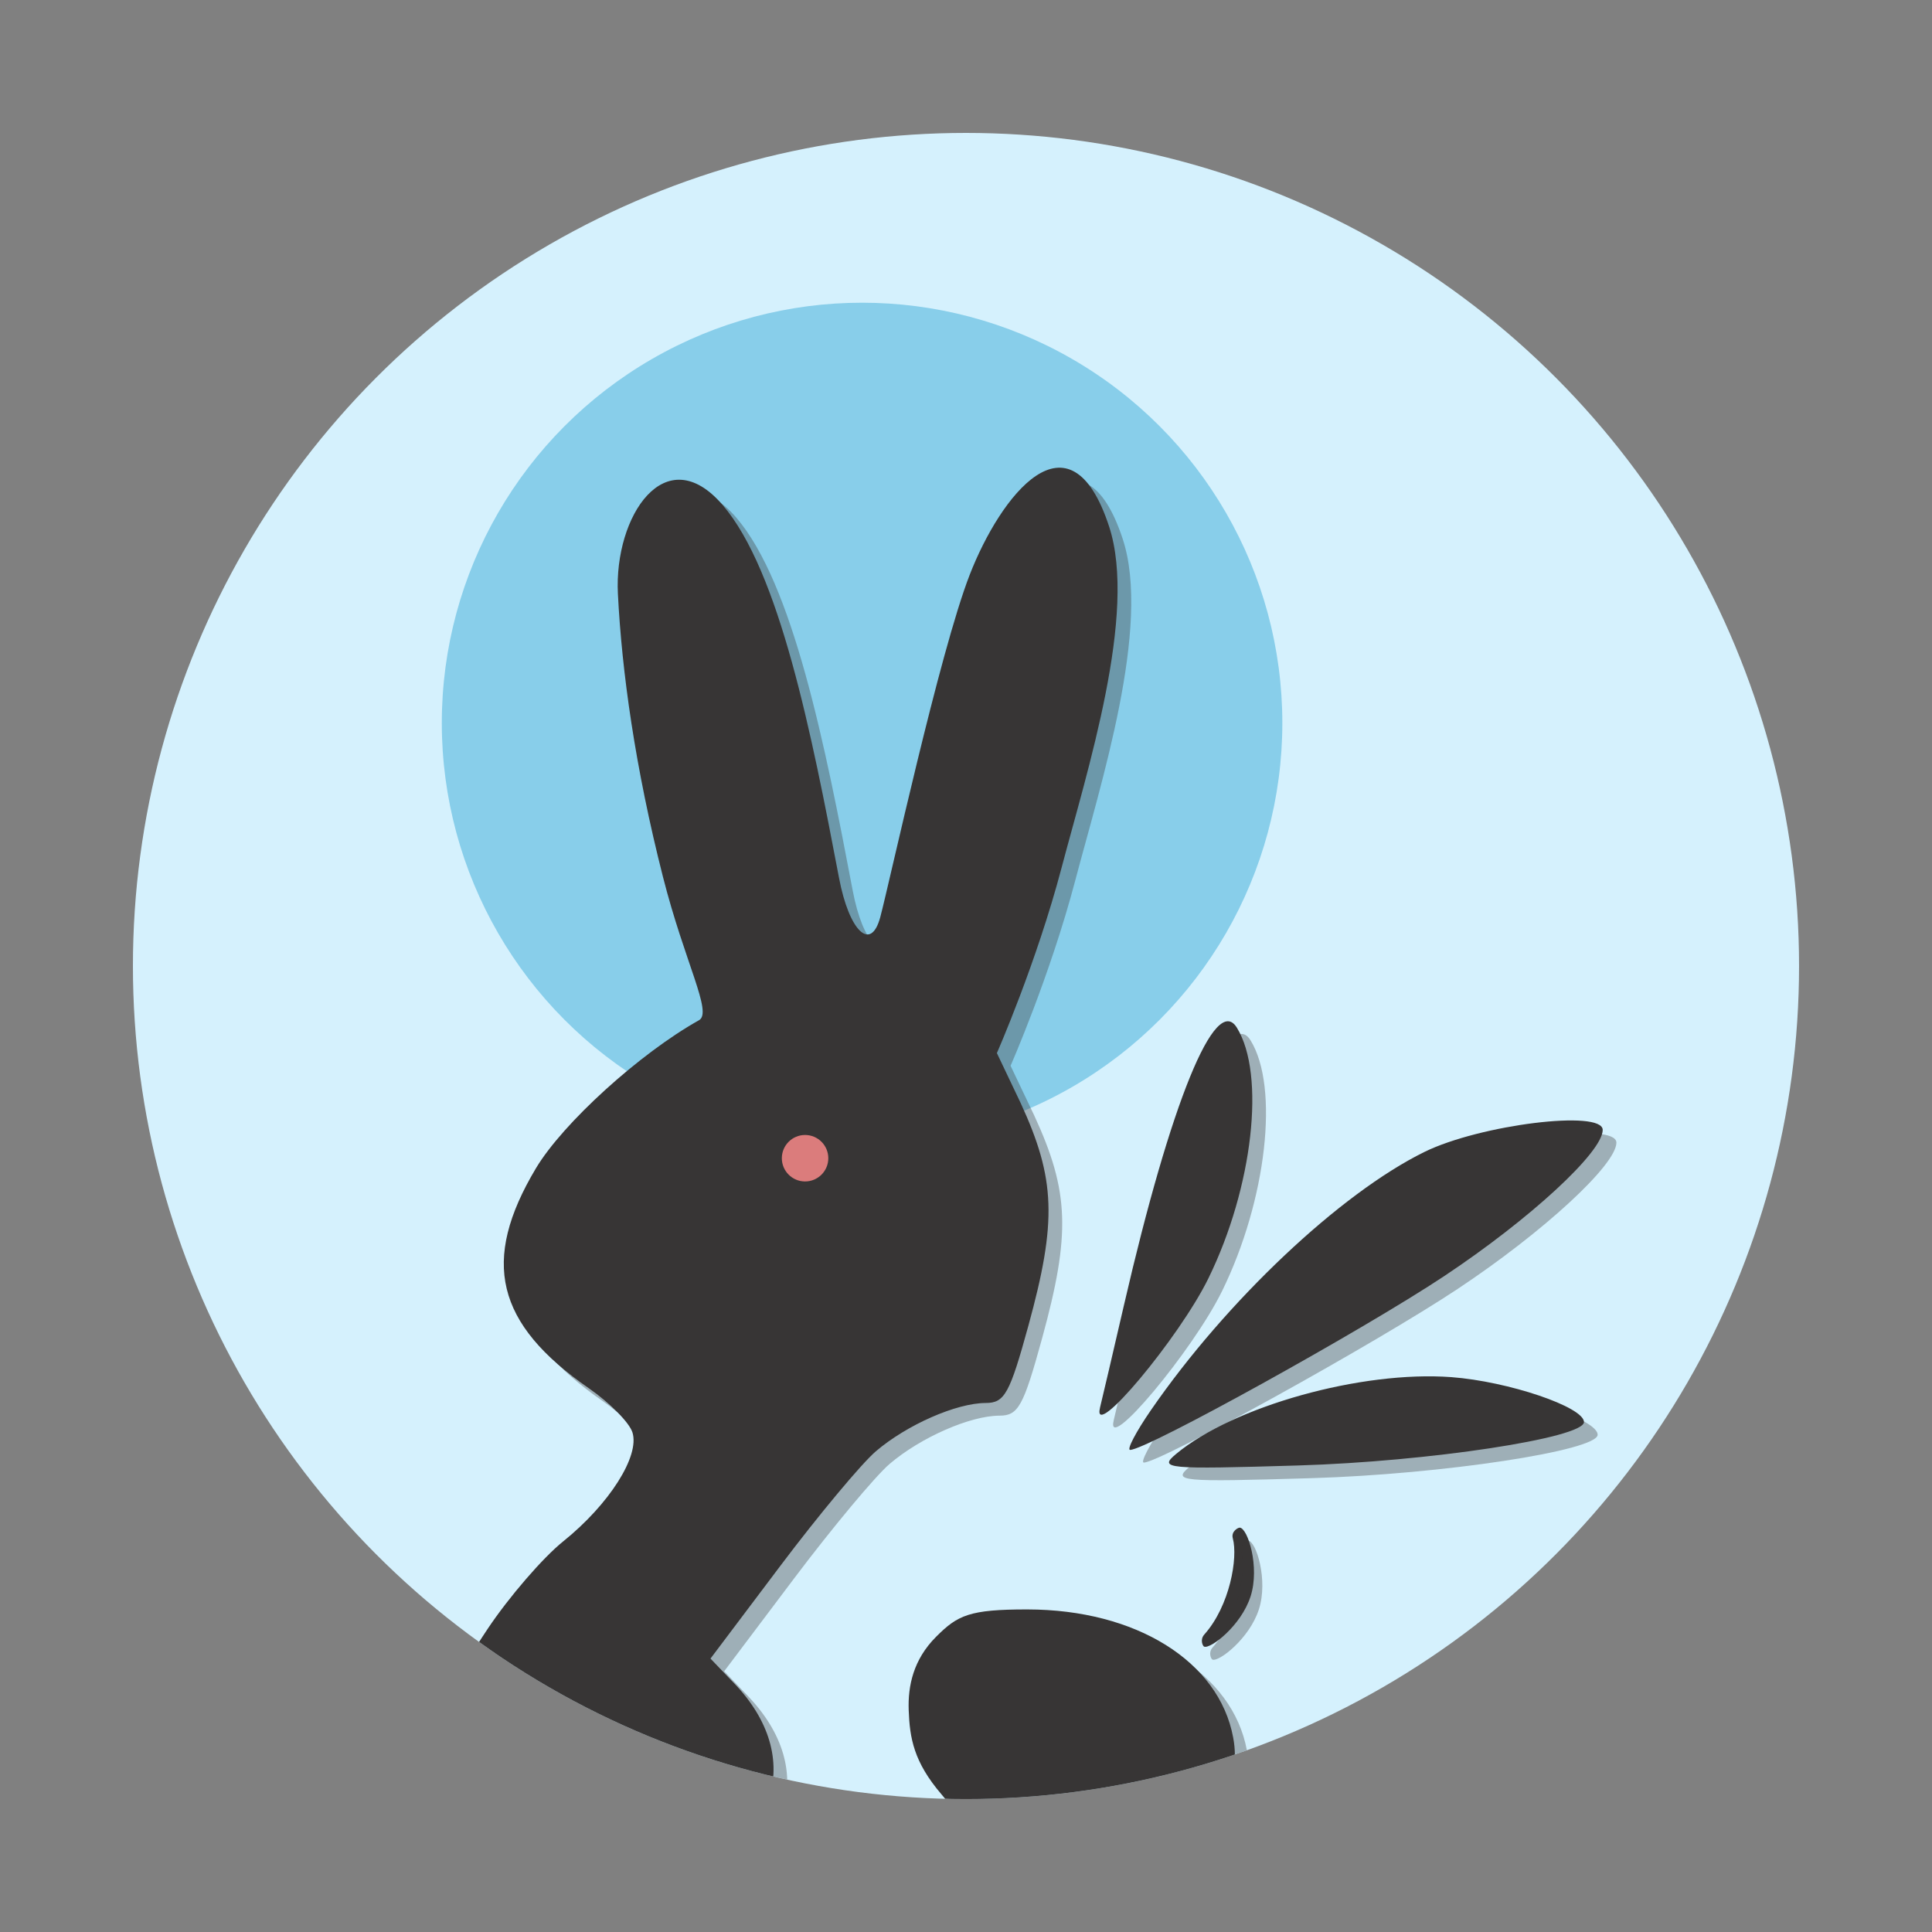 <?xml version="1.0" encoding="UTF-8" standalone="no"?>
<!-- Created with Inkscape (http://www.inkscape.org/) -->

<svg
   xmlns:dc="http://purl.org/dc/elements/1.1/"
   xmlns:cc="http://creativecommons.org/ns#"
   xmlns:rdf="http://www.w3.org/1999/02/22-rdf-syntax-ns#"
   xmlns:svg="http://www.w3.org/2000/svg"
   xmlns="http://www.w3.org/2000/svg"
   xmlns:xlink="http://www.w3.org/1999/xlink"
   xmlns:sodipodi="http://sodipodi.sourceforge.net/DTD/sodipodi-0.dtd"
   xmlns:inkscape="http://www.inkscape.org/namespaces/inkscape"
   width="72.675mm"
   height="72.675mm"
   viewBox="0 0 72.675 72.675"
   version="1.1"
   id="svg8"
   inkscape:version="0.92.3 (2405546, 2018-03-11)"
   sodipodi:docname="dessin.svg"
   inkscape:export-filename="/home/bvessemont/memandra-S.png"
   inkscape:export-xdpi="87.375664"
   inkscape:export-ydpi="87.375664">
  <rect x="0" y="0" width="72.675" height="72.675" fill="#808080" stroke="none"/>
  <defs
     id="defs2">
    <radialGradient
       gradientUnits="userSpaceOnUse"
       r="9.213"
       cx="96.726"
       cy="142.923"
       fx="96.726"
       fy="142.923"
       id="d"
       fr="0"
       spreadMethod="pad">
      <stop
         stop-color="#DB7C7C"
         offset="0%"
         id="stop5543" />
      <stop
         stop-color="#C83737"
         offset="100%"
         id="stop5545" />
    </radialGradient>
    <clipPath
       id="clipPath2832">
      <path
         id="path2834"
         d="M 0,792 H 612 V 0 H 0 Z"
         inkscape:connector-curvature="0" />
    </clipPath>
    <clipPath
       id="clipPath2844">
      <path
         id="path2846"
         d="M 0,792 H 612 V 0 H 0 Z"
         inkscape:connector-curvature="0" />
    </clipPath>
    <clipPath
       id="clipPath2852">
      <path
         id="path2854"
         d="M 96.008,715.93 H 184.298 V 653.754 H 96.008 Z"
         inkscape:connector-curvature="0" />
    </clipPath>
    <clipPath
       id="clipPath2868">
      <path
         id="path2870"
         d="M 0,792 H 612 V 0 H 0 Z"
         inkscape:connector-curvature="0" />
    </clipPath>
    <clipPath
       id="clipPath2880">
      <path
         id="path2882"
         d="M 0,792 H 612 V 0 H 0 Z"
         inkscape:connector-curvature="0" />
    </clipPath>
    <clipPath
       id="clipPath2908">
      <path
         id="path2910"
         d="M 0,792 H 612 V 0 H 0 Z"
         inkscape:connector-curvature="0" />
    </clipPath>
    <clipPath
       id="clipPath2936">
      <path
         id="path2938"
         d="M 0,792 H 612 V 0 H 0 Z"
         inkscape:connector-curvature="0" />
    </clipPath>
    <clipPath
       id="clipPath2944">
      <path
         id="path2946"
         d="m 121.202,708.378 h 45.899 v -45.859 h -45.899 z"
         inkscape:connector-curvature="0" />
    </clipPath>
    <clipPath
       id="clipPath2960">
      <path
         id="path2962"
         d="M 0,792 H 612 V 0 H 0 Z"
         inkscape:connector-curvature="0" />
    </clipPath>
    <clipPath
       id="clipPath2968">
      <path
         id="path2970"
         d="M 40.403,726.188 H 252.805 V 664.37 H 40.403 Z"
         inkscape:connector-curvature="0" />
    </clipPath>
    <clipPath
       id="clipPath2988">
      <path
         id="path2990"
         d="M 0,792 H 612 V 0 H 0 Z"
         inkscape:connector-curvature="0" />
    </clipPath>
    <clipPath
       id="clipPath2996">
      <path
         id="path2998"
         d="M 39.52,688.644 H 238.9 V 614.826 H 39.52 Z"
         inkscape:connector-curvature="0" />
    </clipPath>
    <clipPath
       id="clipPath3016">
      <path
         id="path3018"
         d="M 0,792 H 612 V 0 H 0 Z"
         inkscape:connector-curvature="0" />
    </clipPath>
    <linearGradient
       id="a"
       y2="0"
       x2="126.68"
       y1="253.36"
       x1="126.68"
       gradientUnits="userSpaceOnUse">
      <stop
         id="stop4794"
         offset="0%"
         stop-color="#574C4A" />
      <stop
         id="stop4796"
         offset="100%"
         stop-color="#80716D" />
    </linearGradient>
    <linearGradient
       id="b"
       y2="-12.874"
       x2="48.263"
       y1="154.102"
       x1="139.736"
       gradientTransform="matrix(0.582,0,0,0.558,63.156,203.921)"
       gradientUnits="userSpaceOnUse">
      <stop
         id="stop4799"
         offset="0%"
         stop-color="#268D83" />
      <stop
         id="stop4801"
         offset="100%"
         stop-color="#2EA19E" />
    </linearGradient>
    <radialGradient
       id="c"
       fy="142.923"
       fx="62.417"
       cy="142.923"
       cx="62.417"
       r="9.213"
       gradientUnits="userSpaceOnUse"
       gradientTransform="translate(39.405,51.161)">
      <stop
         id="stop4804"
         offset="0%"
         stop-color="#DB7C7C" />
      <stop
         id="stop4806"
         offset="100%"
         stop-color="#C83737" />
    </radialGradient>
    <radialGradient
       id="d-2"
       fy="142.923"
       fx="96.726"
       cy="142.923"
       cx="96.726"
       r="9.213"
       gradientUnits="userSpaceOnUse"
       xlink:href="#c">
      <stop
         id="stop4809"
         offset="0%"
         stop-color="#DB7C7C" />
      <stop
         id="stop4811"
         offset="100%"
         stop-color="#C83737" />
    </radialGradient>
    <linearGradient
       id="b-6"
       y2="-12.874"
       x2="48.263"
       y1="154.102"
       x1="139.736"
       gradientTransform="matrix(0.189,0,0,0.182,56.342,146.76)"
       gradientUnits="userSpaceOnUse">
      <stop
         id="stop4799-7"
         offset="0%"
         stop-color="#268D83" />
      <stop
         id="stop4801-5"
         offset="100%"
         stop-color="#2EA19E" />
    </linearGradient>
    <clipPath
       clipPathUnits="userSpaceOnUse"
       id="clipPath5368">
      <circle
         style="opacity:1;fill:#1287b1;fill-opacity:1;stroke:#1287b1;stroke-width:0.601;stroke-linecap:square;stroke-linejoin:miter;stroke-miterlimit:4;stroke-dasharray:none;stroke-opacity:1;paint-order:fill markers stroke"
         id="circle5370"
         cx="171.156"
         cy="135.028"
         r="15.809"
         mask="none" />
    </clipPath>
    <clipPath
       clipPathUnits="userSpaceOnUse"
       id="clipPath5533">
      <circle
         r="31.337"
         cy="171.94"
         cx="64.348"
         id="circle5535"
         style="opacity:1;fill:#ffffff;fill-opacity:1;stroke:none;stroke-width:0.741;stroke-linecap:square;stroke-linejoin:miter;stroke-miterlimit:10;stroke-dasharray:none;stroke-opacity:1;paint-order:fill markers stroke" />
    </clipPath>
  </defs>
  <sodipodi:namedview
     id="base"
     pagecolor="#ffffff"
     bordercolor="#666666"
     borderopacity="1.0"
     inkscape:pageopacity="0.0"
     inkscape:pageshadow="2"
     inkscape:zoom="0.81327877"
     inkscape:cx="566.25637"
     inkscape:cy="-41.840692"
     inkscape:document-units="mm"
     inkscape:current-layer="layer1"
     showgrid="false"
     inkscape:window-width="1920"
     inkscape:window-height="1080"
     inkscape:window-x="1920"
     inkscape:window-y="0"
     inkscape:window-maximized="1"
     inkscape:snap-global="false"
     showguides="false"
     fit-margin-top="5"
     fit-margin-left="5"
     fit-margin-bottom="5"
     fit-margin-right="5" />
  <g
     inkscape:label="Calque 1"
     inkscape:groupmode="layer"
     id="layer1"
     transform="translate(-34.556,-130.97)">
    <g
       id="g5563">
      <circle
         r="31.337"
         cy="167.307"
         cx="70.893"
         id="path5129"
         style="opacity:1;fill:#d5f1fd;fill-opacity:1;stroke:none;stroke-width:0.741;stroke-linecap:square;stroke-linejoin:miter;stroke-miterlimit:10;stroke-dasharray:none;stroke-opacity:1;paint-order:fill markers stroke" />
      <circle
         style="opacity:1;fill:#88ceea;fill-opacity:1;stroke:none;stroke-width:0.601;stroke-linecap:square;stroke-linejoin:miter;stroke-miterlimit:4;stroke-dasharray:none;stroke-opacity:1;paint-order:fill markers stroke"
         id="circle5366"
         cx="66.984"
         cy="158.166"
         r="15.809"
         mask="none" />
      <g
         clip-path="url(#clipPath5533)"
         transform="translate(6.546,-4.633)"
         id="g5386">
        <g
           transform="translate(-110.255,27.38)"
           id="g5127"
           style="opacity:0.35">
          <g
             id="g5125">
            <path
               sodipodi:nodetypes="ccscccsccccccszzszzszccscccccccccccccscscccccccccccccssccccscsccsccc"
               inkscape:connector-curvature="0"
               id="path5121"
               d="m 159.075,195.295 c -3.732,-0.852 -5.063,-2.515 -3.256,-4.07 0.525,-0.452 1.184,-0.821 1.465,-0.821 0.625,0 0.652,0.283 -0.252,-2.647 -0.605,-1.962 -0.768,-3.42 -0.794,-7.113 -0.018,-2.555 -0.152,-4.764 -0.297,-4.909 -0.146,-0.146 -0.265,-1.014 -0.265,-1.929 0,-1.362 0.263,-2.059 1.45,-3.837 0.798,-1.194 2.074,-2.673 2.838,-3.287 1.733,-1.393 2.889,-3.211 2.606,-4.101 -0.117,-0.369 -0.853,-1.114 -1.635,-1.656 -3.508,-2.431 -4.077,-4.794 -1.995,-8.279 1.013,-1.695 3.907,-4.323 6.134,-5.569 0.518,-0.29 -0.528,-2.14 -1.356,-5.393 -1.05,-4.127 -1.548,-7.732 -1.695,-10.651 -0.147,-2.919 1.785,-5.838 3.934,-3.344 2.149,2.493 3.355,8.622 4.386,14.044 0.377,1.982 1.193,2.797 1.55,1.465 0.356,-1.333 2.221,-9.938 3.367,-12.885 1.146,-2.947 3.751,-6.354 5.24,-1.81 1.076,3.284 -0.835,9.222 -1.784,12.826 -0.949,3.603 -2.437,6.984 -2.437,6.984 l 0.893,1.876 c 1.316,2.855 1.372,4.447 0.293,8.376 -0.702,2.559 -0.895,2.909 -1.603,2.91 -1.106,0.002 -2.967,0.82 -4.135,1.817 -0.535,0.457 -2.154,2.398 -3.597,4.314 l -2.624,3.484 0.897,0.936 c 1.314,1.372 1.77,2.922 1.288,4.382 -0.793,2.403 -2.736,3.327 -5.788,2.755 l -1.71,-0.321 -0.559,1.284 c -0.307,0.706 -0.57,2.157 -0.583,3.224 l -0.024,1.94 1.332,0.11 c 0.864,0.071 2.005,-0.198 3.248,-0.767 1.718,-0.787 10.29,-5.805 11.378,-6.662 0.329,-0.259 0.135,-0.694 -0.794,-1.779 -1.041,-1.216 -1.229,-1.701 -1.229,-3.164 0,-1.439 0.172,-1.9 1.031,-2.759 0.939,-0.939 1.246,-1.031 3.44,-1.028 4.077,0.006 7.196,1.946 7.733,4.81 0.173,0.92 0.014,1.626 -0.655,2.917 -0.796,1.534 -0.858,1.943 -0.624,4.13 0.275,2.569 -0.049,6.376 -0.685,8.048 -0.21,0.552 -0.337,1.04 -0.283,1.086 0.054,0.045 0.603,0.339 1.22,0.653 1.466,0.745 1.822,1.848 0.895,2.775 -1.484,1.484 -5.195,1.958 -15.281,1.952 -5.122,-0.003 -9.927,-0.145 -10.677,-0.317 z m 23.942,-31.899 c 2.159,-1.8 6.978,-3.145 10.358,-2.893 2.142,0.16 4.988,1.124 4.988,1.689 0,0.599 -5.845,1.487 -10.76,1.634 -4.975,0.149 -5.249,0.123 -4.586,-0.43 z m -0.94,-1.656 c 2.829,-4.103 7.114,-8.148 10.282,-9.707 2.093,-1.029 6.709,-1.6 6.709,-0.829 0,0.833 -2.735,3.354 -5.969,5.503 -3.058,2.031 -11.193,6.533 -11.807,6.533 -0.137,0 0.216,-0.675 0.784,-1.499 z m -1.919,-0.088 c 0.096,-0.388 0.504,-2.134 0.907,-3.881 1.754,-7.604 3.432,-11.724 4.241,-10.414 1.086,1.757 0.605,6.004 -1.067,9.423 -1.098,2.245 -4.407,6.197 -4.08,4.872 z"
               style="fill:#373535;fill-opacity:1;stroke-width:0.353" />
            <circle
               r="0.874"
               cy="152.268"
               cx="169.064"
               id="circle5123"
               style="opacity:1;fill:#ffffff;fill-opacity:1;stroke:none;stroke-width:0.741;stroke-linecap:square;stroke-linejoin:miter;stroke-miterlimit:10;stroke-dasharray:none;stroke-opacity:1;paint-order:fill markers stroke" />
          </g>
        </g>
        <g
           id="g4861"
           transform="translate(-110.77,26.903)">
          <g
             id="g4856">
            <path
               style="fill:#373535;fill-opacity:1;stroke-width:0.353"
               d="m 159.075,195.295 c -3.732,-0.852 -5.063,-2.515 -3.256,-4.07 0.525,-0.452 1.184,-0.821 1.465,-0.821 0.625,0 0.652,0.283 -0.252,-2.647 -0.605,-1.962 -0.768,-3.42 -0.794,-7.113 -0.018,-2.555 -0.152,-4.764 -0.297,-4.909 -0.146,-0.146 -0.265,-1.014 -0.265,-1.929 0,-1.362 0.263,-2.059 1.45,-3.837 0.798,-1.194 2.074,-2.673 2.838,-3.287 1.733,-1.393 2.889,-3.211 2.606,-4.101 -0.117,-0.369 -0.853,-1.114 -1.635,-1.656 -3.508,-2.431 -4.077,-4.794 -1.995,-8.279 1.013,-1.695 3.907,-4.323 6.134,-5.569 0.518,-0.29 -0.528,-2.14 -1.356,-5.393 -1.05,-4.127 -1.548,-7.732 -1.695,-10.651 -0.147,-2.919 1.785,-5.838 3.934,-3.344 2.149,2.493 3.355,8.622 4.386,14.044 0.377,1.982 1.193,2.797 1.55,1.465 0.356,-1.333 2.221,-9.938 3.367,-12.885 1.146,-2.947 3.751,-6.354 5.24,-1.81 1.076,3.284 -0.835,9.222 -1.784,12.826 -0.949,3.603 -2.437,6.984 -2.437,6.984 l 0.893,1.876 c 1.316,2.855 1.372,4.447 0.293,8.376 -0.702,2.559 -0.895,2.909 -1.603,2.91 -1.106,0.002 -2.967,0.82 -4.135,1.817 -0.535,0.457 -2.154,2.398 -3.597,4.314 l -2.624,3.484 0.897,0.936 c 1.314,1.372 1.77,2.922 1.288,4.382 -0.793,2.403 -2.736,3.327 -5.788,2.755 l -1.71,-0.321 -0.559,1.284 c -0.307,0.706 -0.57,2.157 -0.583,3.224 l -0.024,1.94 1.332,0.11 c 0.864,0.071 2.005,-0.198 3.248,-0.767 1.718,-0.787 10.29,-5.805 11.378,-6.662 0.329,-0.259 0.135,-0.694 -0.794,-1.779 -1.041,-1.216 -1.192,-2.118 -1.229,-3.164 -0.033,-0.907 0.172,-1.9 1.031,-2.759 0.81,-0.81 1.246,-1.031 3.44,-1.028 4.077,0.006 7.196,1.946 7.733,4.81 0.173,0.92 0.014,1.626 -0.655,2.917 -0.796,1.534 -0.858,1.943 -0.624,4.13 0.275,2.569 -0.049,6.376 -0.685,8.048 -0.21,0.552 -0.337,1.04 -0.283,1.086 0.054,0.045 0.603,0.339 1.22,0.653 1.466,0.745 1.822,1.848 0.895,2.775 -1.484,1.484 -5.195,1.958 -15.281,1.952 -5.122,-0.003 -9.927,-0.145 -10.677,-0.317 z m 23.942,-31.899 c 2.159,-1.8 6.978,-3.145 10.358,-2.893 2.142,0.16 4.988,1.124 4.988,1.689 0,0.599 -5.845,1.487 -10.76,1.634 -4.975,0.149 -5.249,0.123 -4.586,-0.43 z m -0.94,-1.656 c 2.829,-4.103 7.114,-8.148 10.282,-9.707 2.093,-1.029 6.709,-1.6 6.709,-0.829 0,0.833 -2.735,3.354 -5.969,5.503 -3.058,2.031 -11.193,6.533 -11.807,6.533 -0.137,0 0.216,-0.675 0.784,-1.499 z m -1.919,-0.088 c 0.096,-0.388 0.504,-2.134 0.907,-3.881 1.754,-7.604 3.432,-11.724 4.241,-10.414 1.086,1.757 0.605,6.004 -1.067,9.423 -1.098,2.245 -4.407,6.197 -4.08,4.872 z"
               id="path4529"
               inkscape:connector-curvature="0"
               sodipodi:nodetypes="ccscccsccccccszzszzszccscccccccccccccscscccccccccccccssccccscsccsccc" />
            <circle
               style="opacity:1;fill:#db7c7c;fill-opacity:1;stroke:none;stroke-width:0.741;stroke-linecap:square;stroke-linejoin:miter;stroke-miterlimit:10;stroke-dasharray:none;stroke-opacity:1;paint-order:fill markers stroke"
               id="path4531"
               cx="169.064"
               cy="152.268"
               r="0.874" />
          </g>
        </g>
      </g>
      <path
         sodipodi:nodetypes="czssssc"
         inkscape:connector-curvature="0"
         id="path5537"
         d="m 81.187,188.434 c 0.305,0.008 0.767,1.477 0.412,2.585 -0.355,1.107 -1.518,1.997 -1.751,1.89 -0.044,-0.02 -0.167,-0.256 0.012,-0.457 0.958,-1.075 1.269,-2.883 1.07,-3.615 -0.072,-0.264 0.2,-0.404 0.257,-0.402 z"
         style="fill:#373535;fill-opacity:1;stroke:none;stroke-width:0.265px;stroke-linecap:butt;stroke-linejoin:miter;stroke-opacity:1" />
      <path
         style="opacity:0.35;fill:#373535;fill-opacity:1;stroke:none;stroke-width:0.265px;stroke-linecap:butt;stroke-linejoin:miter;stroke-opacity:1"
         d="m 81.5,188.921 c 0.305,0.008 0.767,1.477 0.412,2.585 -0.355,1.107 -1.518,1.997 -1.751,1.89 -0.044,-0.02 -0.167,-0.256 0.012,-0.457 0.958,-1.075 1.269,-2.883 1.07,-3.615 -0.072,-0.264 0.2,-0.404 0.257,-0.402 z"
         id="path5541"
         inkscape:connector-curvature="0"
         sodipodi:nodetypes="czssssc" />
    </g>
  </g>
</svg>
